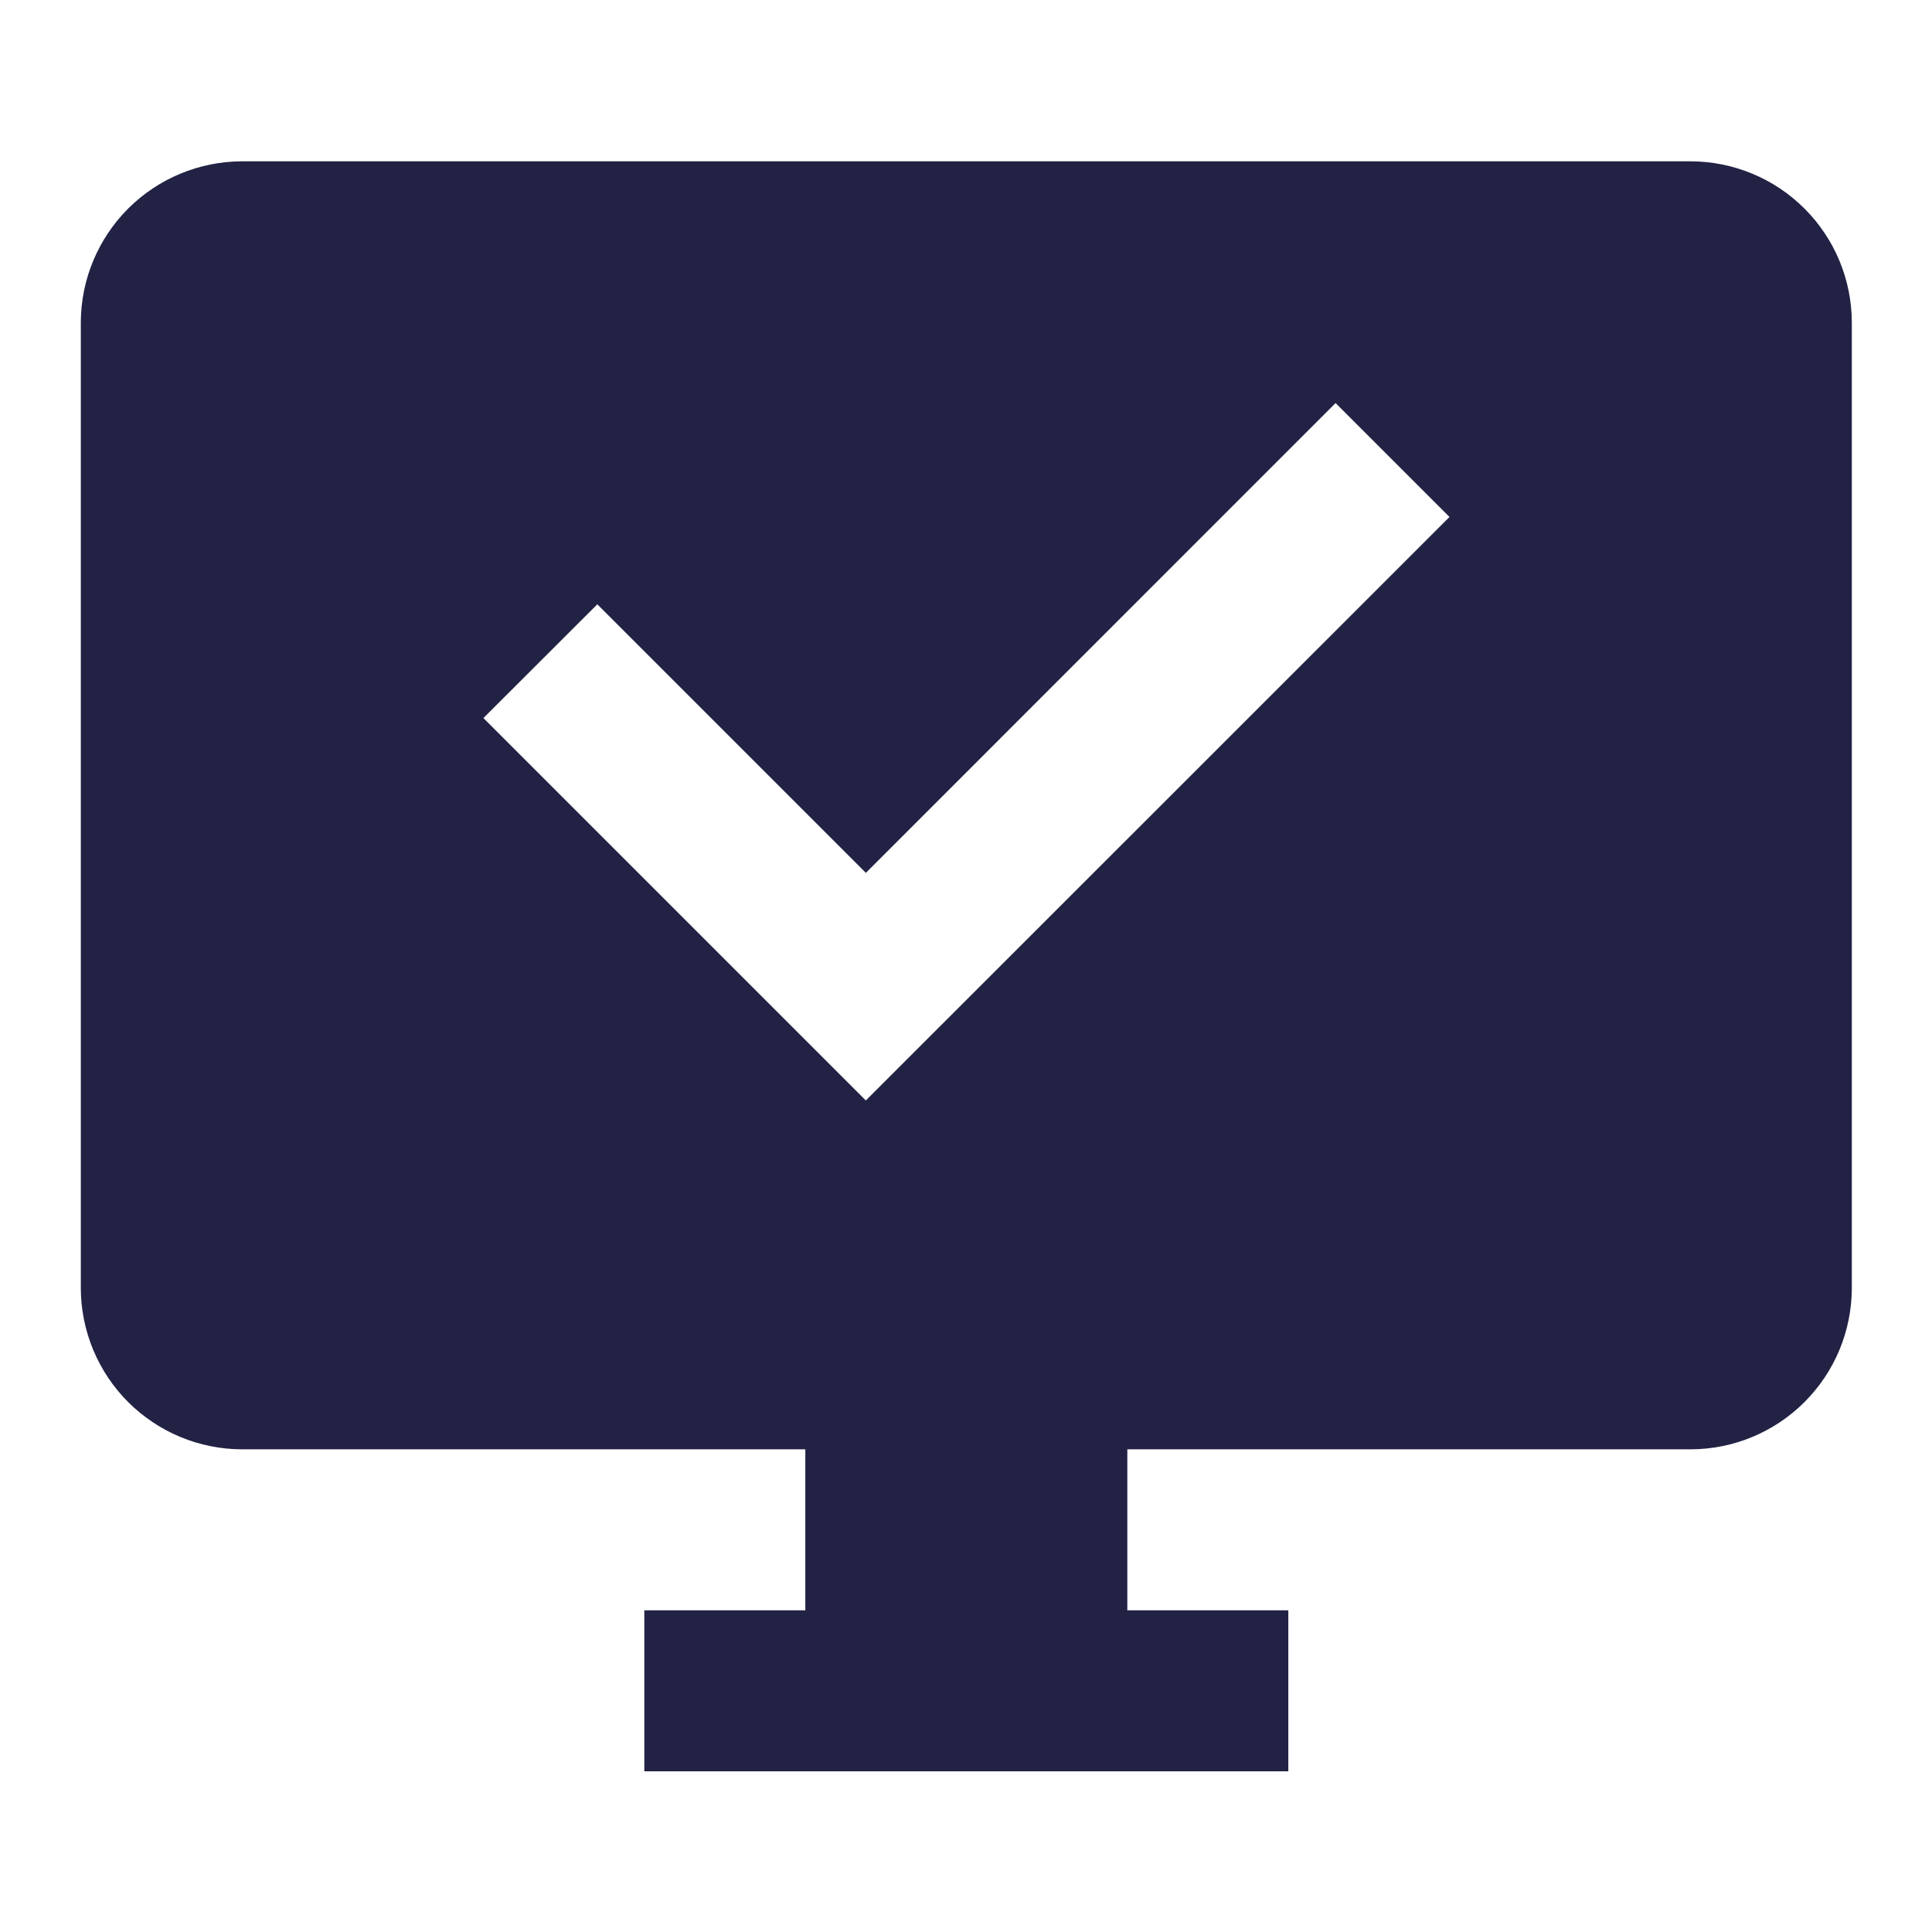 <svg width="48" height="48" viewBox="0 0 48 48" fill="none" xmlns="http://www.w3.org/2000/svg">
<path d="M42.008 4.008H6.008C4.948 4.011 3.933 4.434 3.183 5.183C2.434 5.933 2.011 6.948 2.008 8.008V32.008C2.011 33.068 2.434 34.084 3.183 34.833C3.933 35.582 4.948 36.005 6.008 36.008H20.008V40.008H16.008V44.008H32.008V40.008H28.008V36.008H42.008C43.068 36.005 44.084 35.582 44.833 34.833C45.583 34.084 46.005 33.068 46.008 32.008V8.008C46.005 6.948 45.583 5.933 44.833 5.183C44.084 4.434 43.068 4.011 42.008 4.008ZM21.512 27.34H21.51L12.01 17.84L14.84 15.014L21.512 21.686L33.182 10.014L36.012 12.844L21.512 27.34Z" fill="#212244"/>
</svg>
